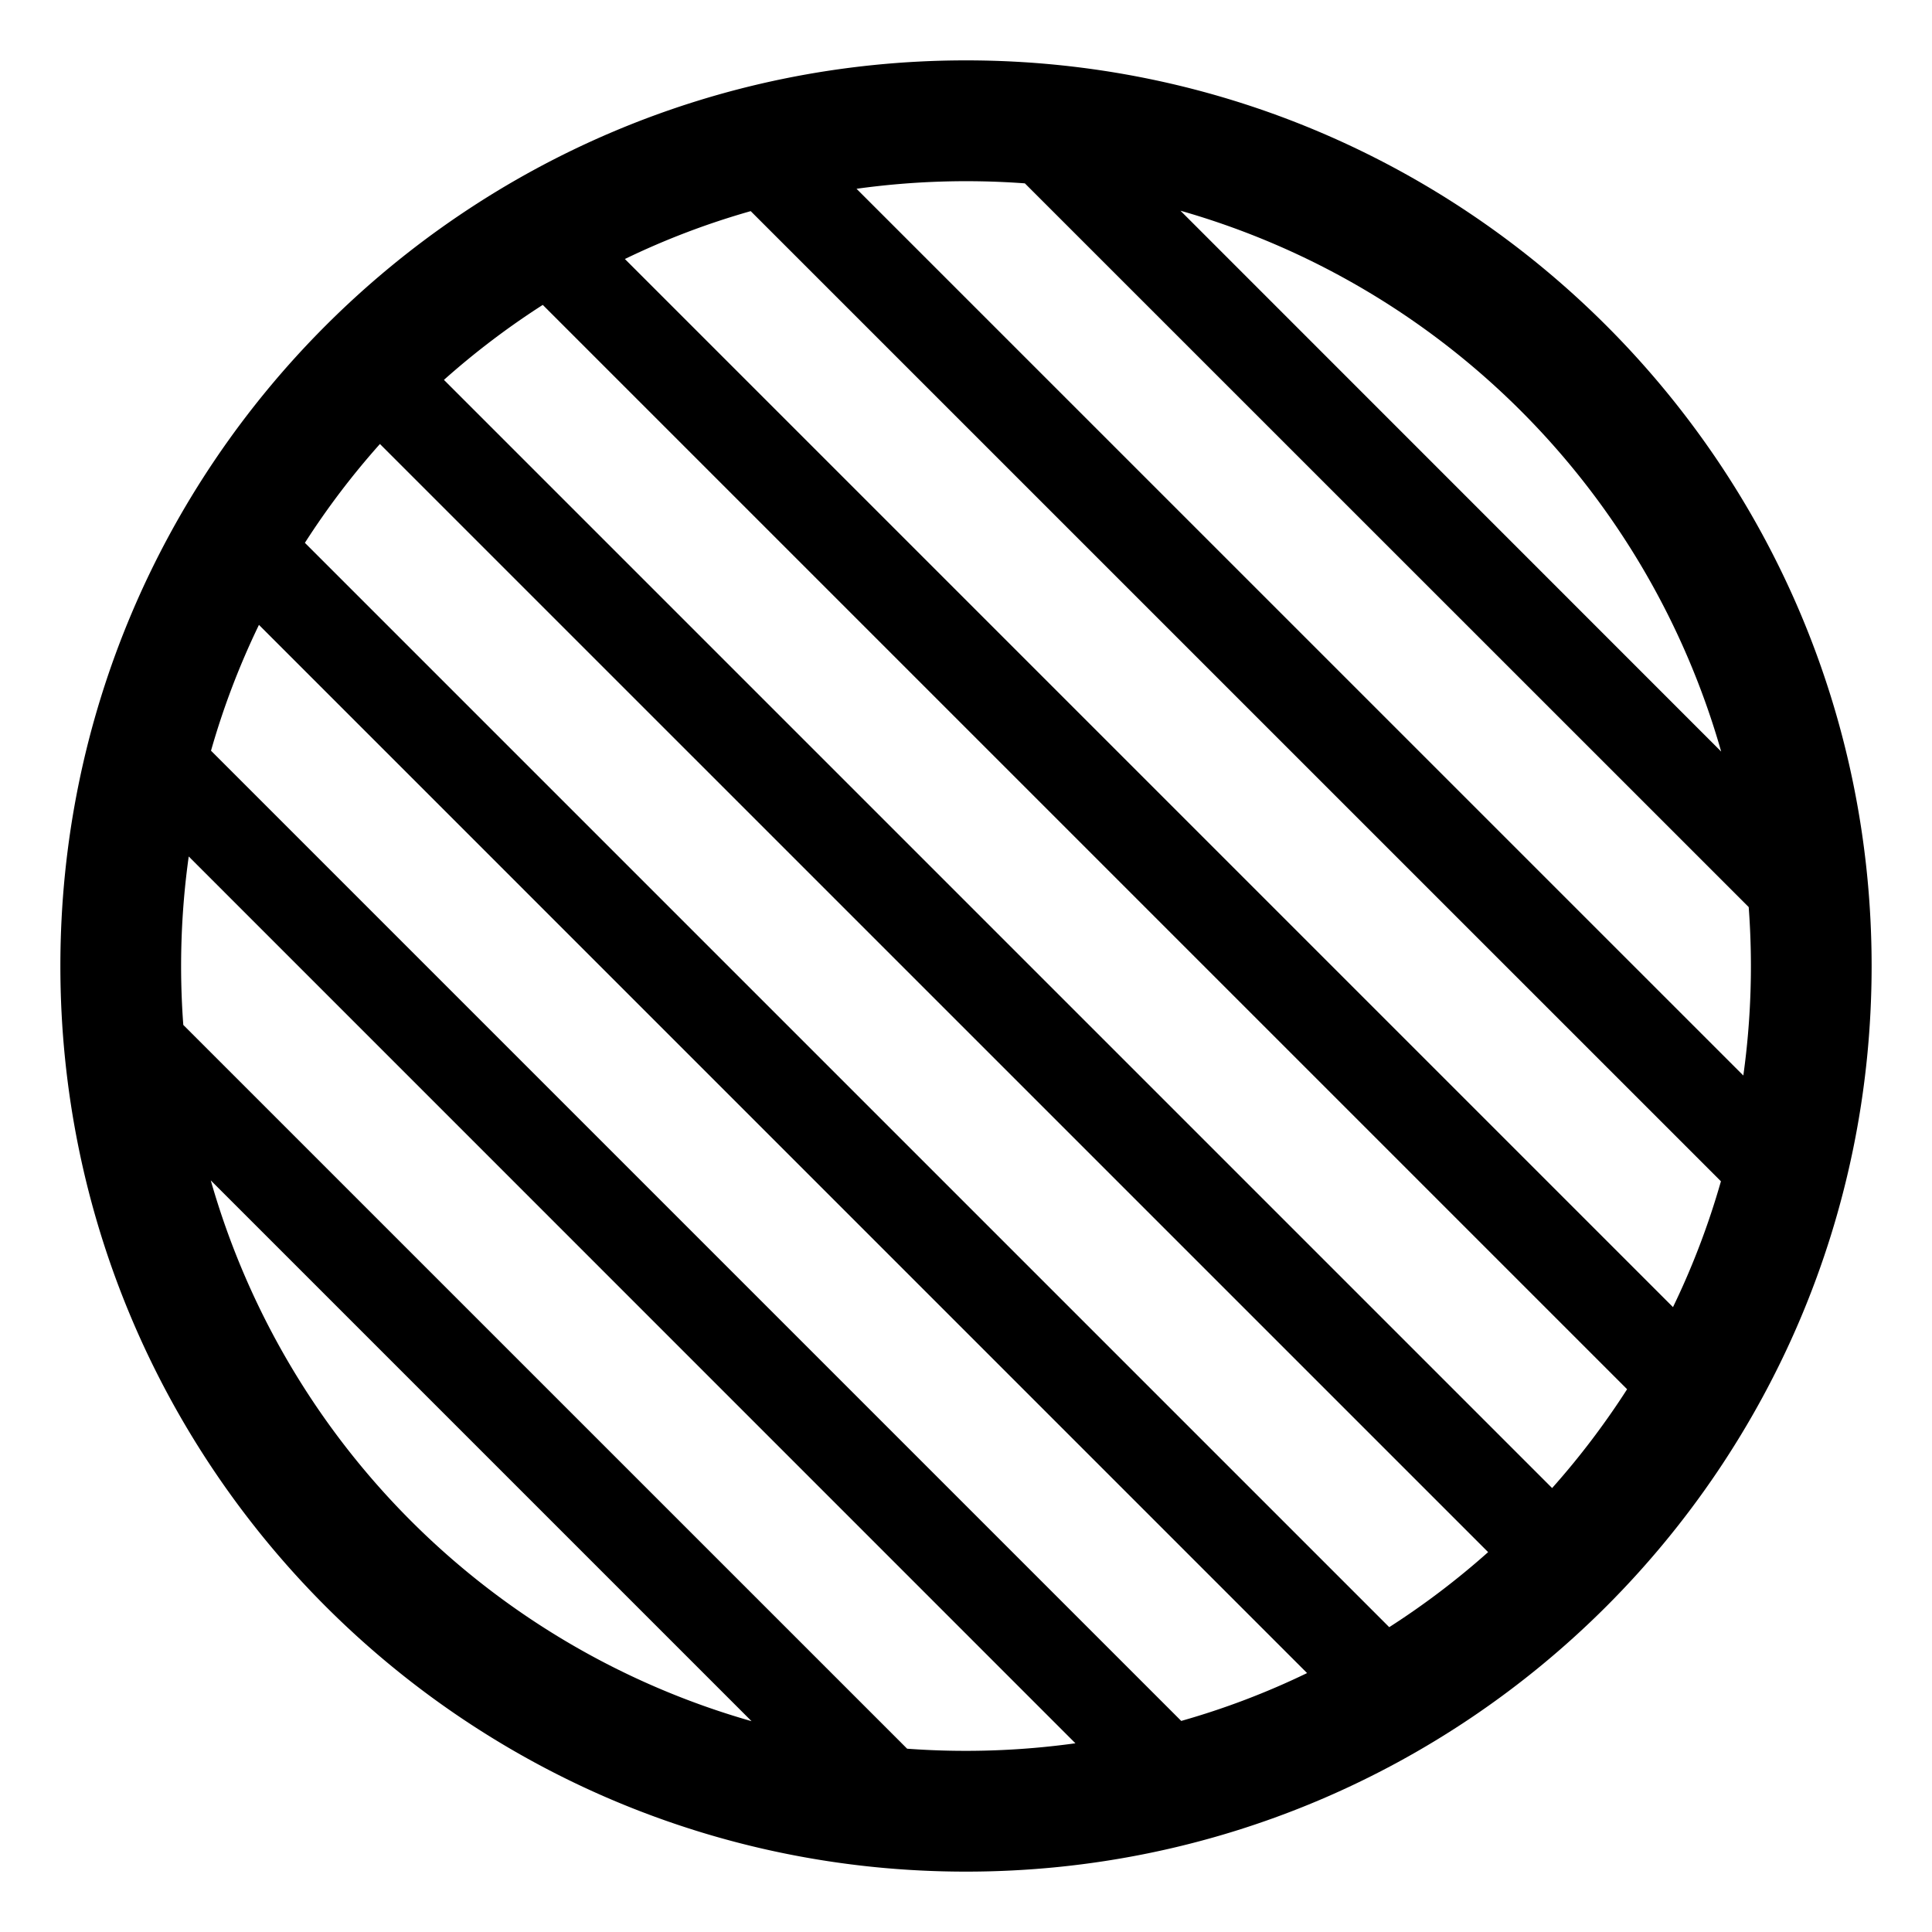 <svg xmlns="http://www.w3.org/2000/svg" width="1em" height="1em" viewBox="0 0 32 32"><path fill="currentColor" d="M16 1c8.284 0 15 6.716 15 15c0 8.284-6.716 15-15 15c-8.284 0-15-6.716-15-15C1 7.716 7.716 1 16 1m-1.814 2.126l14.689 14.688a13.12 13.12 0 0 0 .089-2.79L16.975 3.037a13.187 13.187 0 0 0-2.789.09m-1.752.37c-.722.205-1.42.471-2.084.793l17.36 17.36c.322-.665.588-1.362.794-2.084zM26.95 23.01L8.99 5.05a13.05 13.05 0 0 0-1.637 1.242l18.355 18.355c.455-.511.87-1.058 1.242-1.637m-2.303 2.697L6.293 7.354A12.962 12.962 0 0 0 5.05 8.991l17.96 17.96a13.053 13.053 0 0 0 1.637-1.242m-2.996 2.004L4.289 10.35a12.911 12.911 0 0 0-.794 2.084l16.07 16.07c.723-.205 1.42-.471 2.085-.793m-3.837 1.164L3.126 14.186a13.113 13.113 0 0 0-.09 2.79l11.989 11.988a13.231 13.231 0 0 0 2.789-.09m-5.366-.366l-8.957-8.957a13.027 13.027 0 0 0 8.957 8.957m16.06-16.06a13.026 13.026 0 0 0-8.956-8.958z"/></svg>